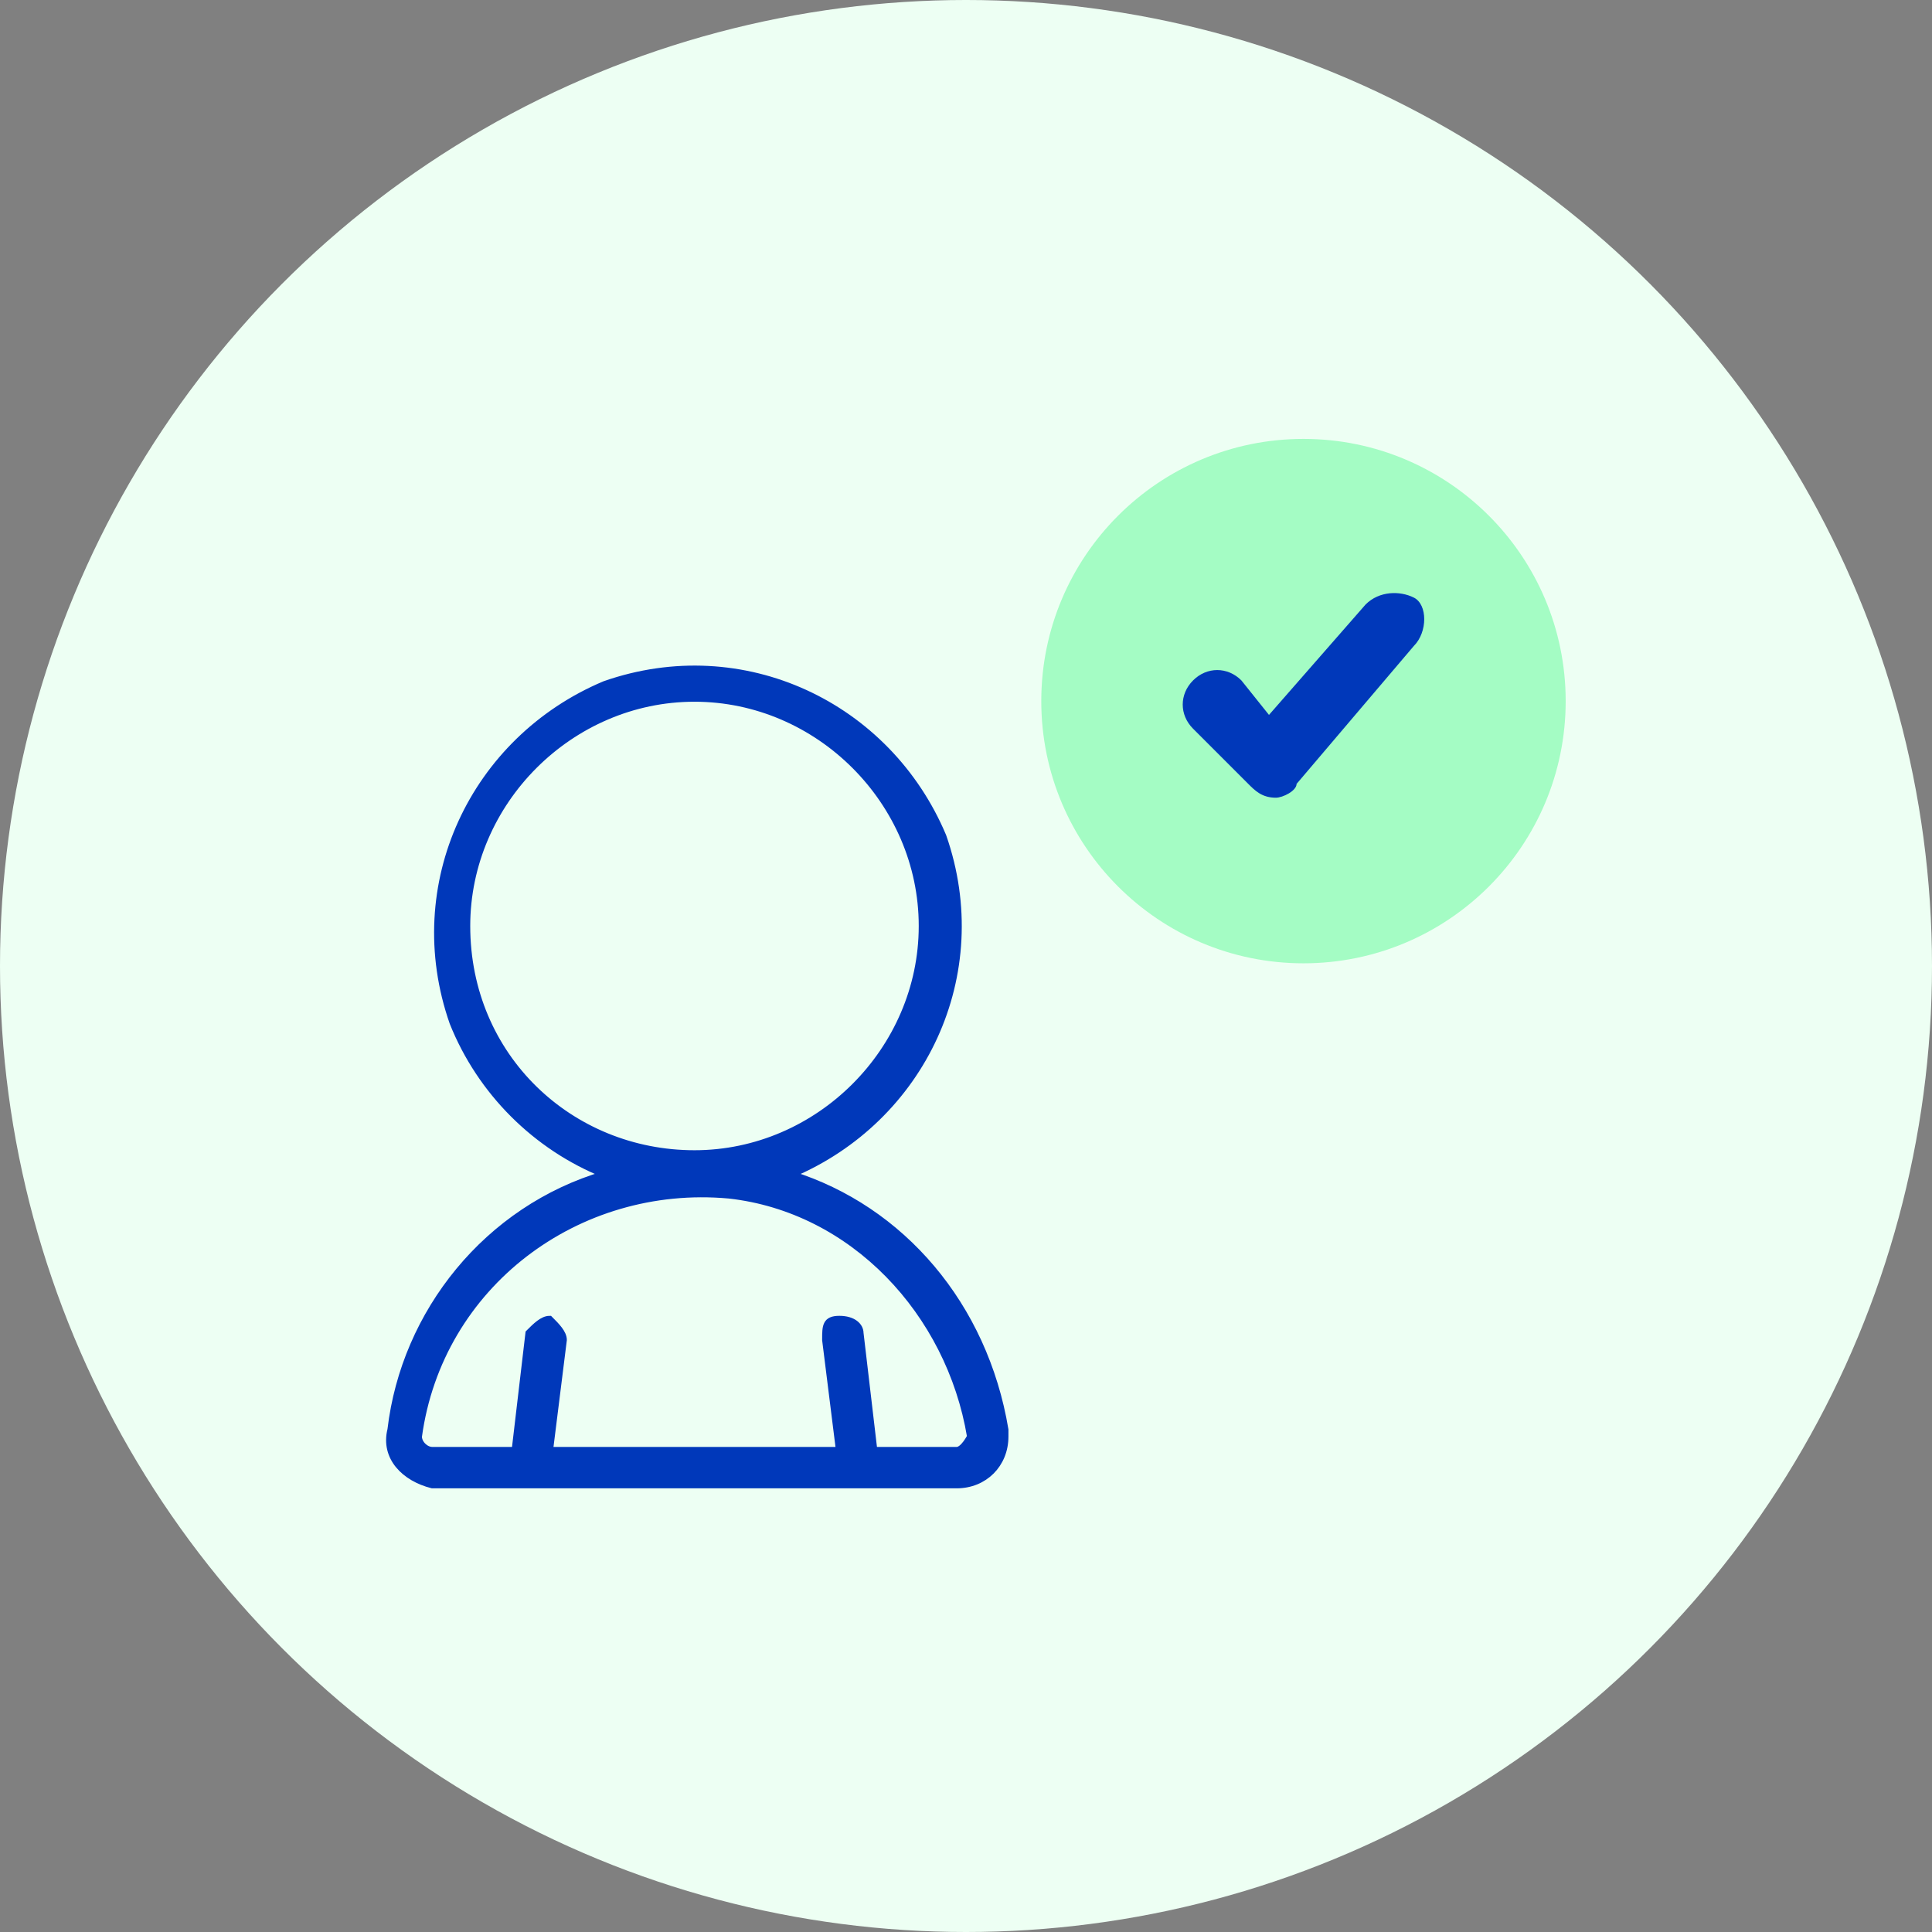 <?xml version="1.0" encoding="utf-8"?>
<!-- Generator: Adobe Illustrator 22.0.1, SVG Export Plug-In . SVG Version: 6.00 Build 0)  -->
<svg version="1.1" id="Layer_1" xmlns="http://www.w3.org/2000/svg" xmlns:xlink="http://www.w3.org/1999/xlink" x="0px" y="0px"
	 viewBox="0 0 28 28" style="enable-background:new 0 0 28 28;" xml:space="preserve">
<rect x="0" y="0" width="28" height="28" fill="#808080" stroke="none"/>
<style type="text/css">
	.st0{fill:#EDFFF3;}
	.st1{fill:#0038BA;stroke:#0038BA;stroke-width:0.1;}
	.st2{fill:#A4FCC4;}
	.st3{fill:#0038BA;}
</style>
<g id="Group_1346" transform="translate(-41.335 -1037.88)">
	<g id="Group_1312" transform="translate(41.335 1037.88)">
		<circle id="Ellipse_163" class="st0" cx="14" cy="14" r="14"/>
	</g>
	<path id="Path_3127" class="st1" d="M52.8,1054.9c1.9-0.8,2.9-2.9,2.2-4.9c-0.8-1.9-2.9-2.9-4.9-2.2c-1.9,0.8-2.9,2.9-2.2,4.9
		c0.4,1,1.2,1.8,2.2,2.2c-1.7,0.5-2.9,2-3.1,3.7c-0.1,0.4,0.2,0.7,0.6,0.8c0,0,0.1,0,0.1,0h7.5c0.4,0,0.7-0.3,0.7-0.7
		c0,0,0-0.1,0-0.1C55.6,1056.8,54.4,1055.4,52.8,1054.9z M48.1,1051.3c0-1.8,1.5-3.3,3.3-3.3c1.8,0,3.3,1.5,3.3,3.3
		s-1.5,3.3-3.3,3.3C49.6,1054.6,48.1,1053.2,48.1,1051.3C48.1,1051.3,48.1,1051.3,48.1,1051.3z M55.2,1058.9H54l-0.2-1.7
		c0-0.1-0.1-0.2-0.3-0.2s-0.2,0.1-0.2,0.3l0.2,1.6h-4.2l0.2-1.6c0-0.1-0.1-0.2-0.2-0.3c-0.1,0-0.2,0.1-0.3,0.2l-0.2,1.7h-1.2
		c-0.1,0-0.2-0.1-0.2-0.2c0,0,0,0,0,0c0.3-2.2,2.3-3.7,4.5-3.5c1.8,0.2,3.2,1.7,3.5,3.5C55.4,1058.7,55.3,1058.9,55.2,1058.9
		C55.2,1058.9,55.2,1058.9,55.2,1058.9L55.2,1058.9z"/>
	<g id="Group_1321" transform="translate(56.426 1044.241)">
		<g id="Group_1308">
			<ellipse id="Ellipse_162" class="st2" cx="3.8" cy="3.8" rx="3.8" ry="3.8"/>
			<path id="Path_3117" class="st3" d="M3.4,5.2C3.2,5.2,3.1,5.1,3,5L2.2,4.2C2,4,2,3.7,2.2,3.5s0.5-0.2,0.7,0L3.3,4l1.4-1.6
				c0.2-0.2,0.5-0.2,0.7-0.1C5.6,2.4,5.6,2.8,5.4,3l0,0L3.7,5C3.7,5.1,3.5,5.2,3.4,5.2L3.4,5.2z"/>
		</g>
	</g>
</g>
</svg>
